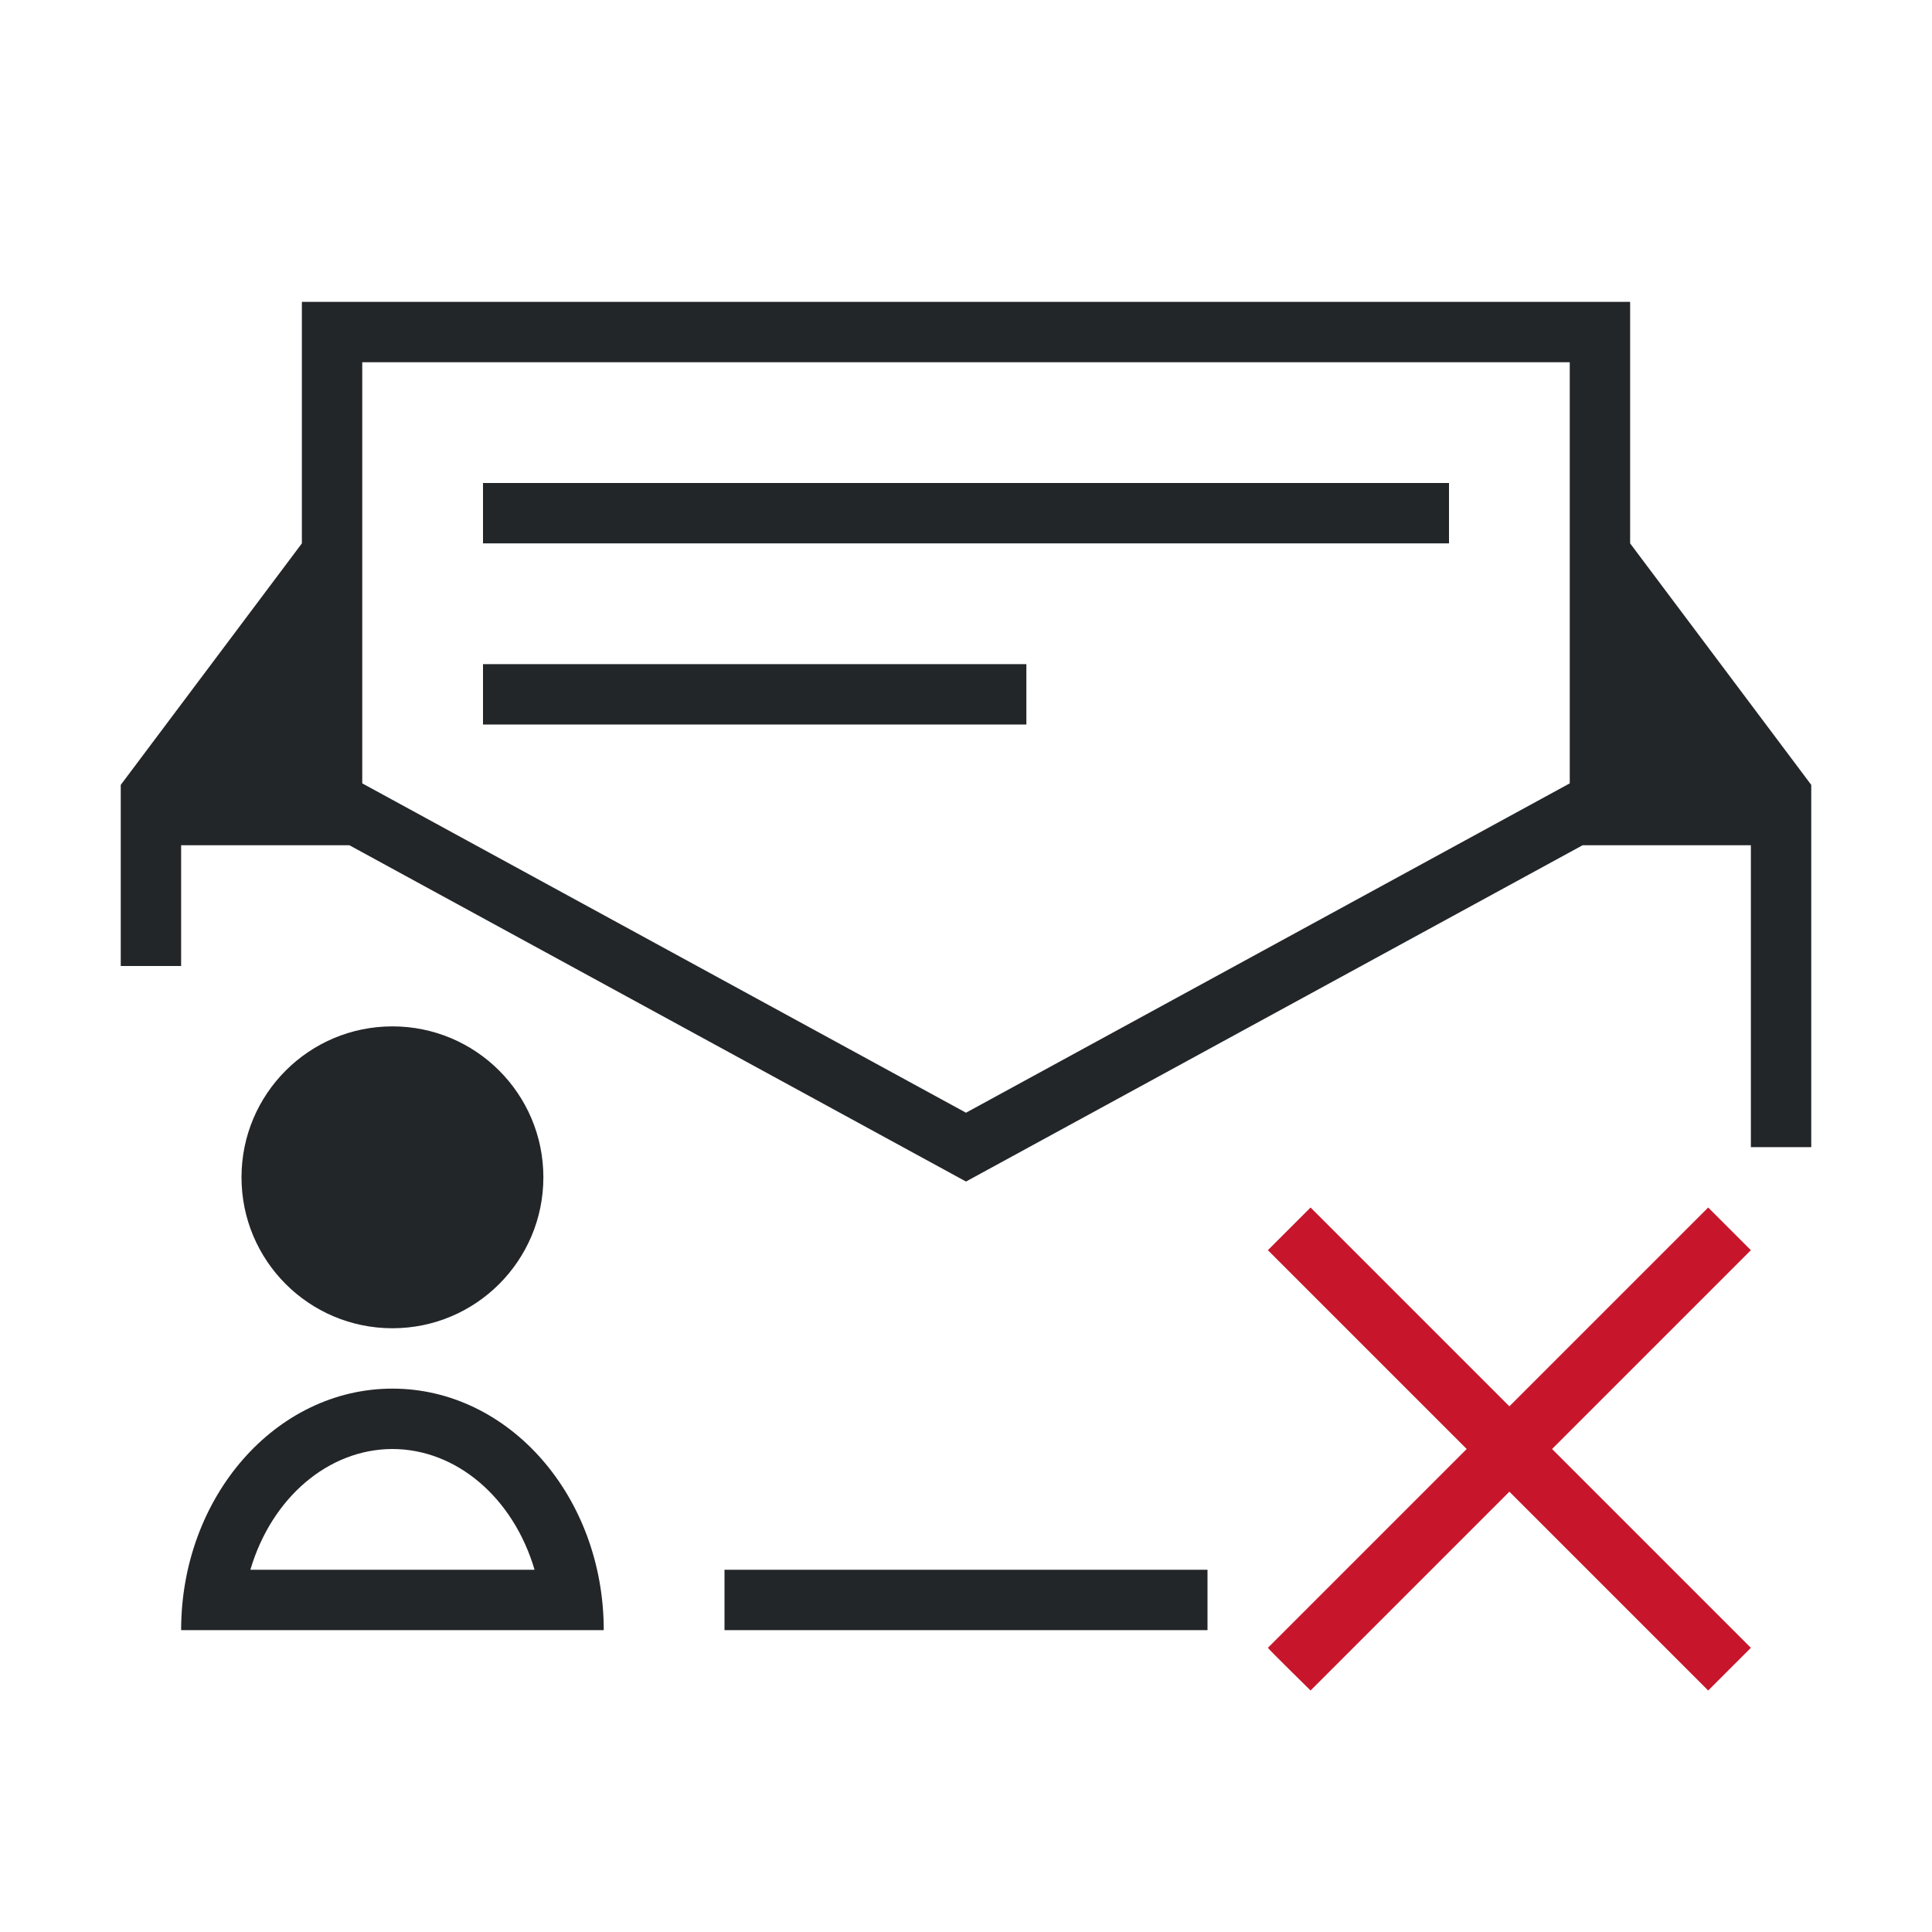 <svg viewBox="0 0 32 32" xmlns="http://www.w3.org/2000/svg"><path d="m5 5v4l-3 4v3h1v-2h2 .787l10.213 5.57 10.213-5.57h.787 2v5h1v-6l-3-4v-4zm1 1h20v6.975l-10 5.455-10-5.455zm2 2v1h16v-1zm0 3v1h9v-1zm-1.5 6c-1.381 0-2.5 1.119-2.5 2.5s1.119 2.5 2.5 2.5 2.5-1.119 2.5-2.5-1.119-2.5-2.5-2.5zm0 6c-1.933-0-3.5 1.791-3.5 4h7c0-2.209-1.567-4-3.5-4zm0 1c1.058.002 2.001.803 2.354 2h-4.707c.353-1.197 1.295-1.998 2.354-2zm5.5 2v1h8v-1z" fill="#232629"/><path d="m21.707 20-.707.707 3.293 3.293-3.293 3.293c.013.025.707.707.707.707l3.293-3.293 3.293 3.293.707-.707-3.293-3.293 3.293-3.293-.707-.707-3.293 3.293z" fill="#c7162b"/></svg>